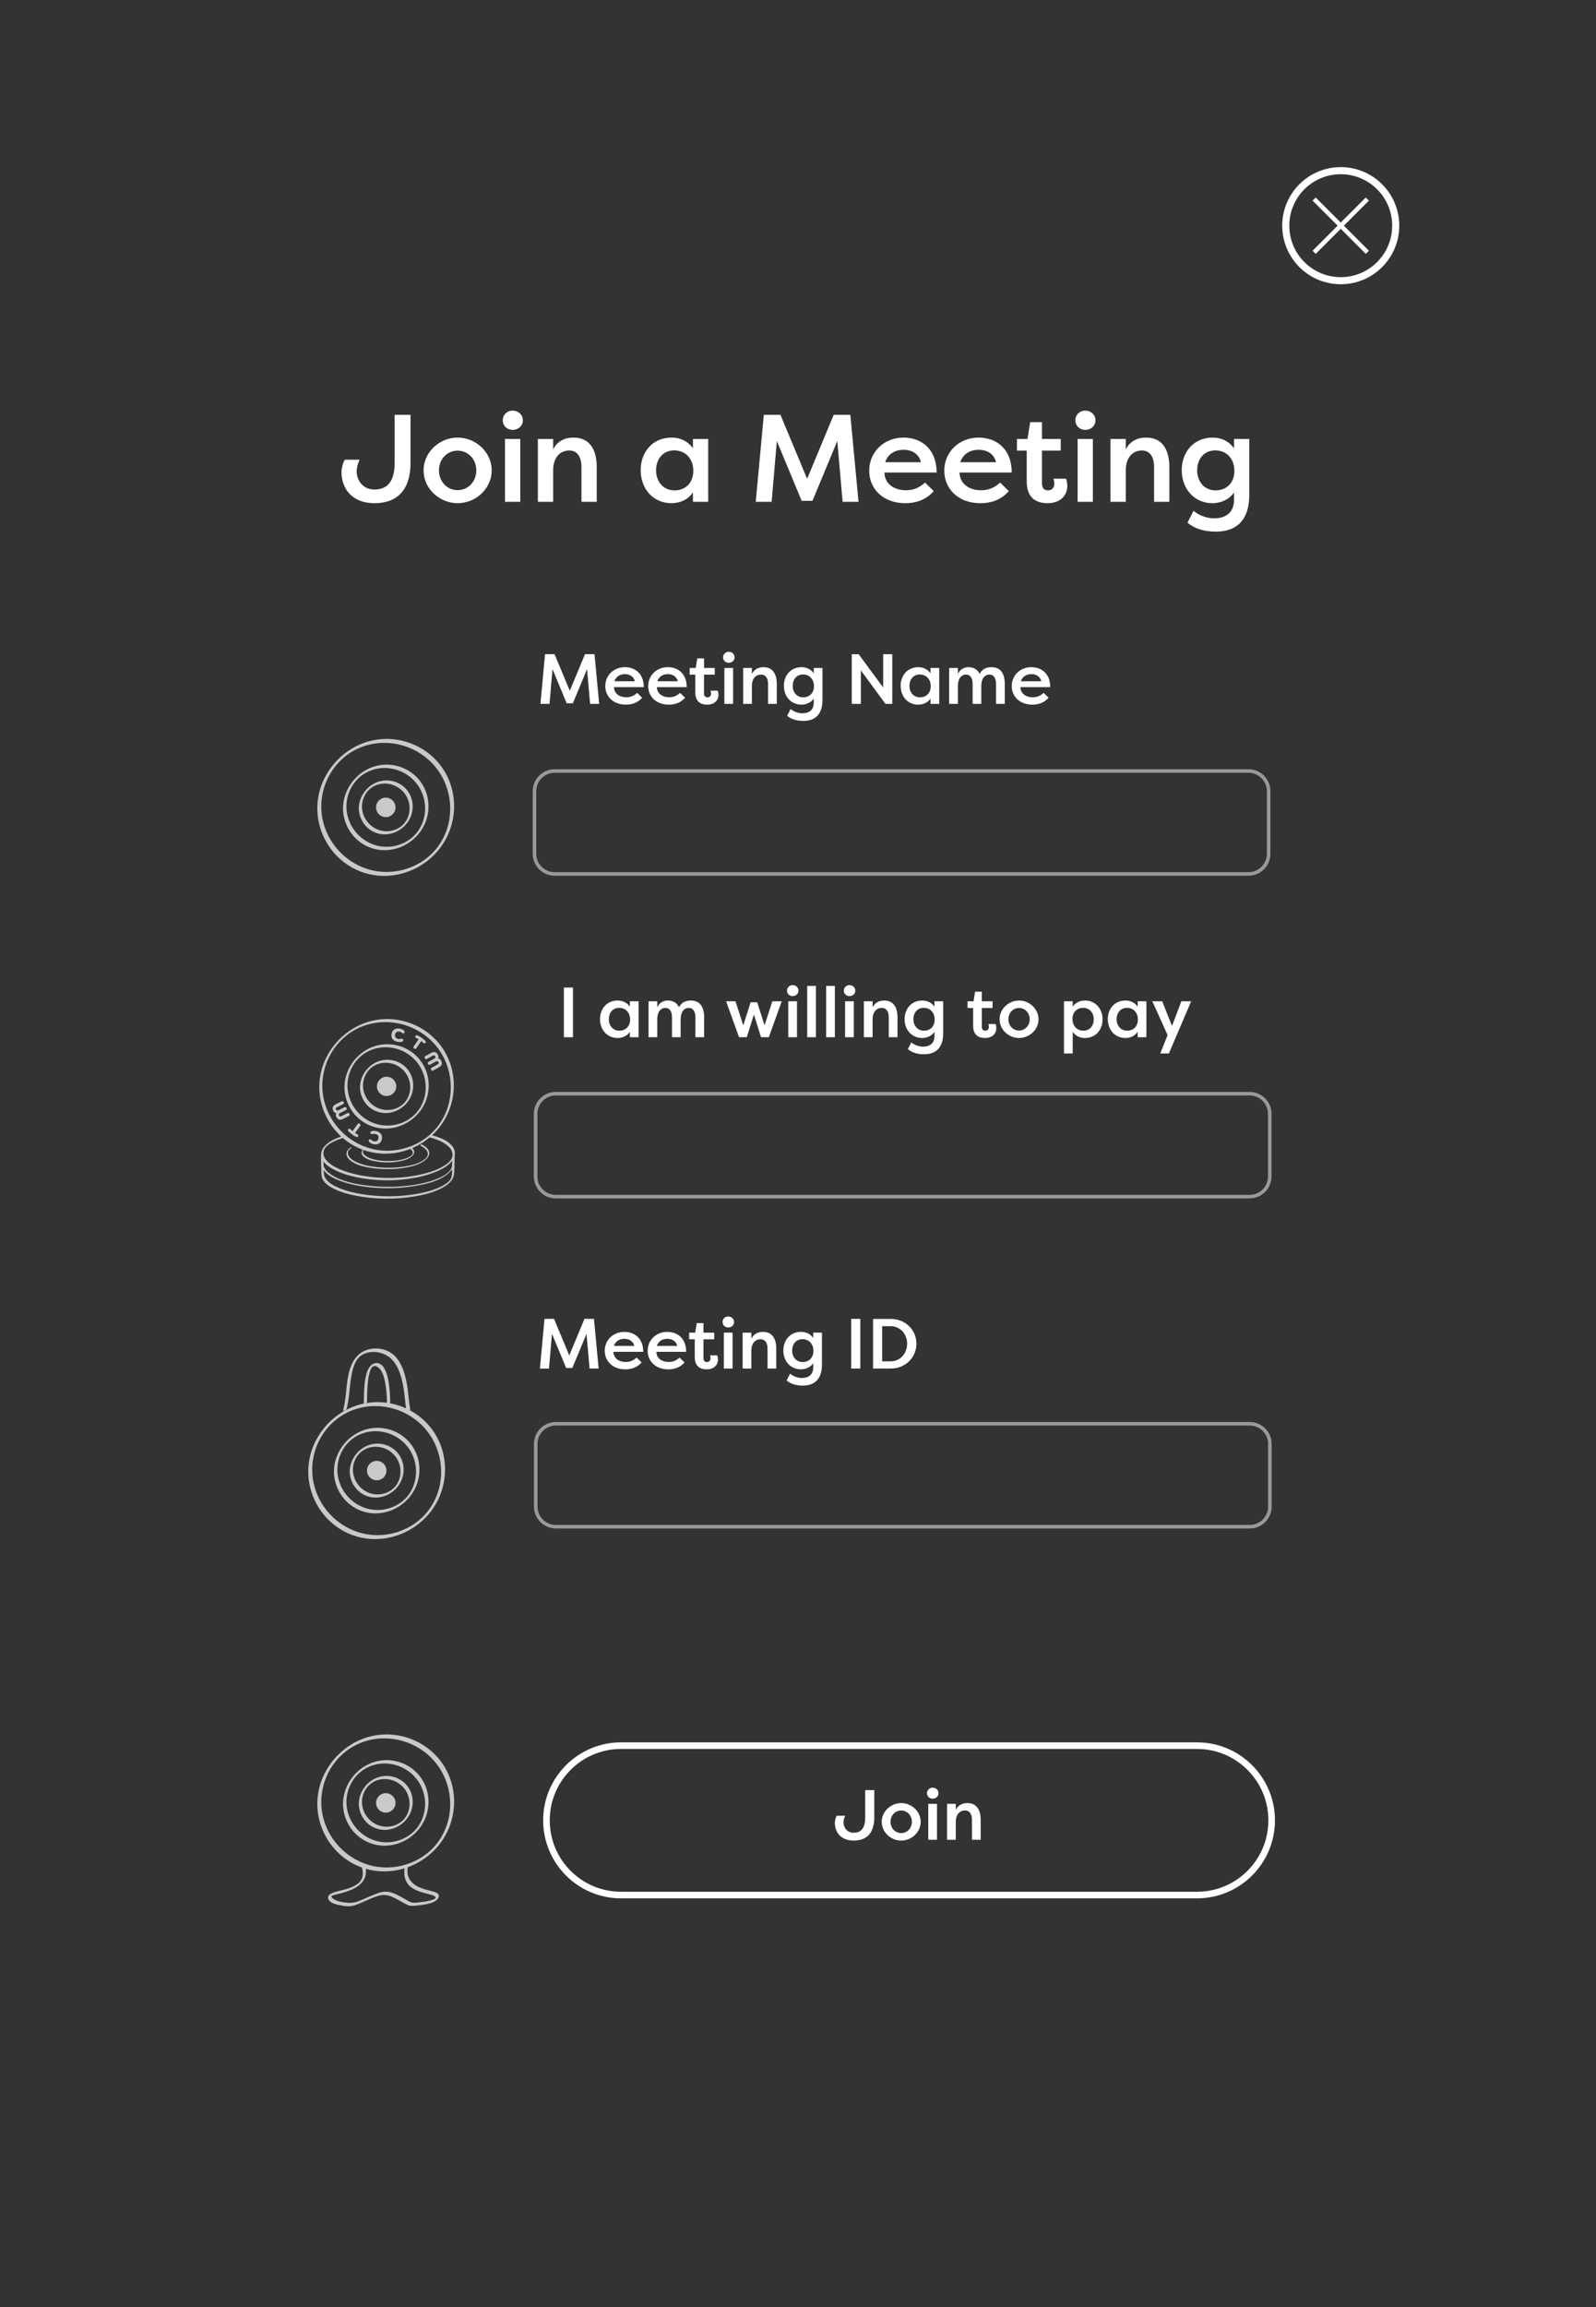 <?xml version="1.0" encoding="utf-8"?>
<!-- Generator: Adobe Adobe Illustrator 24.2.0, SVG Export Plug-In . SVG Version: 6.00 Build 0)  -->
<svg version="1.1" xmlns="http://www.w3.org/2000/svg" xmlns:xlink="http://www.w3.org/1999/xlink" x="0px" y="0px"
	 viewBox="0 0 900 1300" style="enable-background:new 0 0 900 1300;" xml:space="preserve">
<rect x="0" y="0" width="900" height="1300" fill="#333333" stroke="none"/>
<style type="text/css">
	.st0{fill:#2C0078;}
	.st1{fill:#EDA514;}
	.st2{fill:#2C0078;stroke:#380A0A;stroke-width:0.829;stroke-miterlimit:10;}
	.st3{fill:url(#SVGID_1_);}
	.st4{fill:url(#SVGID_2_);}
	.st5{fill:#370003;}
	.st6{fill:none;}
	.st7{opacity:0.89;}
	.st8{opacity:0.941;}
	.st9{fill:none;stroke:#370003;stroke-width:0.409;stroke-miterlimit:10;}
	.st10{fill:none;stroke:#370003;stroke-width:0.3;stroke-miterlimit:10;}
	.st11{fill:none;stroke:#A6720A;stroke-linejoin:round;stroke-miterlimit:10;}
	.st12{fill:none;stroke:#A6720A;stroke-miterlimit:10;}
	.st13{fill:url(#SVGID_3_);stroke:#000000;stroke-miterlimit:10;}
	.st14{fill:url(#SVGID_4_);stroke:#000000;stroke-miterlimit:10;}
	.st15{fill:url(#SVGID_5_);stroke:#000000;stroke-miterlimit:10;}
	.st16{fill:url(#SVGID_6_);stroke:#000000;stroke-miterlimit:10;}
	.st17{fill:url(#SVGID_7_);}
	.st18{fill:url(#SVGID_8_);}
	.st19{opacity:0.839;}
	.st20{display:none;}
	.st21{display:inline;}
	.st22{fill:#292E6E;}
	.st23{fill:#FFFFFF;}
	.st24{fill:none;stroke:#FFFFFF;stroke-width:2;stroke-miterlimit:10;}
	.st25{fill:none;stroke:#FFFFFF;stroke-width:3.716;stroke-miterlimit:10;}
	.st26{fill:#C9C9C9;}
	.st27{opacity:0.502;fill:none;stroke:#FFFFFF;stroke-width:2;stroke-miterlimit:10;}
	.st28{fill:none;stroke:#FFFFFF;stroke-width:4;stroke-miterlimit:10;}
	.st29{fill:none;stroke:#FFFFFF;stroke-width:2.496;stroke-miterlimit:10;}
	.st30{fill:none;stroke:#FFFFFF;stroke-width:3.547;stroke-miterlimit:10;}
	.st31{fill:#B37B50;}
	.st32{fill:#380A0A;}
	.st33{fill:#A6720A;}
	.st34{fill:none;stroke:#380A0A;stroke-width:0.53;stroke-miterlimit:10;}
	.st35{fill:#380A0A;stroke:#000000;stroke-width:0.53;stroke-miterlimit:10;}
	.st36{fill:#B37B50;stroke:#380A0A;stroke-width:1.358;stroke-miterlimit:10;}
	.st37{fill:#A6720A;stroke:#380A0A;stroke-width:2;stroke-linejoin:round;stroke-miterlimit:10;}
	.st38{fill:#A6720A;stroke:#380A0A;stroke-width:1.889;stroke-linejoin:round;stroke-miterlimit:10;}
	.st39{fill:#A6720A;stroke:#380A0A;stroke-width:1.778;stroke-linejoin:round;stroke-miterlimit:10;}
	.st40{fill:#A6720A;stroke:#380A0A;stroke-width:1.667;stroke-linejoin:round;stroke-miterlimit:10;}
	.st41{fill:#A6720A;stroke:#380A0A;stroke-width:1.556;stroke-linejoin:round;stroke-miterlimit:10;}
	.st42{fill:#A6720A;stroke:#380A0A;stroke-width:1.444;stroke-linejoin:round;stroke-miterlimit:10;}
	.st43{fill:#A6720A;stroke:#380A0A;stroke-width:1.333;stroke-linejoin:round;stroke-miterlimit:10;}
	.st44{fill:#A6720A;stroke:#380A0A;stroke-width:1.111;stroke-linejoin:round;stroke-miterlimit:10;}
	.st45{fill:#A6720A;stroke:#380A0A;stroke-linejoin:round;stroke-miterlimit:10;}
	.st46{fill:#A6720A;stroke:#380A0A;stroke-width:0.778;stroke-linejoin:round;stroke-miterlimit:10;}
	.st47{fill:#A6720A;stroke:#380A0A;stroke-width:0.333;stroke-linejoin:round;stroke-miterlimit:10;}
	.st48{fill:#2C0078;stroke:#A6720A;stroke-width:2.222;stroke-miterlimit:10;}
	.st49{opacity:0;fill:none;stroke:#EDA514;stroke-width:3;stroke-miterlimit:10;}
	.st50{fill:url(#BackgroundHorizontal_2_);}
	.st51{fill:none;stroke:#A6720A;stroke-width:2.027;stroke-miterlimit:10;}
	.st52{opacity:0;fill:none;stroke:#EDA514;stroke-width:2.736;stroke-miterlimit:10;}
	.st53{fill:none;stroke:#370003;stroke-width:0.53;stroke-miterlimit:10;}
	.st54{fill:#8F853F;}
	.st55{fill:#852705;}
	.st56{fill:none;stroke:#370003;stroke-width:2.027;stroke-miterlimit:10;}
	.st57{fill:#F9AF17;}
	.st58{fill:none;stroke:#852C08;stroke-miterlimit:10;}
	.st59{fill:#852D09;}
	.st60{fill:#B35095;}
	.st61{fill:none;stroke:#380A0A;stroke-width:0.474;stroke-miterlimit:10;}
	.st62{fill:#380A0A;stroke:#000000;stroke-width:0.474;stroke-miterlimit:10;}
	.st63{fill:#998F40;}
	.st64{fill:url(#BackgroundHorizontal_3_);}
</style>
<g id="CtmLogoBase">
</g>
<g id="TwitterOld">
</g>
<g id="Twitter">
</g>
<g id="General">
</g>
<g id="App">
	<!-- <rect x="-2451.93" y="-170" class="st22" width="3690" height="1640"/> -->
	<g>
		<g>
			<path class="st23" d="M231.5,260.86c0,14.98-7.35,22.68-20.23,22.68c-13.58,0-18.69-9.1-18.69-17.43c0-2.03,0.7-5.32,1.89-7.07
				h8.33c-1.19,2.31-1.68,5.18-1.68,6.51c0,4.48,2.94,10.29,10.08,10.29c7.91,0,11.34-5.46,11.34-14.98v-27.09h8.96V260.86z"/>
			<path class="st23" d="M258.03,246.57c10.36,0,19.25,8.33,19.25,18.48c0,10.22-8.89,18.48-19.25,18.48
				c-10.22,0-19.18-8.19-19.18-18.48C238.85,254.84,247.81,246.57,258.03,246.57z M258.03,276.19c6.02,0,10.57-4.9,10.57-11.13
				c0-6.16-4.55-11.13-10.57-11.13c-5.95,0-10.5,4.9-10.5,11.13S252.08,276.19,258.03,276.19z"/>
			<path class="st23" d="M289.11,231.38c3.22,0,5.74,2.38,5.74,5.46s-2.52,5.39-5.74,5.39c-3.22,0-5.6-2.31-5.6-5.39
				S285.89,231.38,289.11,231.38z M284.77,282.77v-35.42h8.61v35.42H284.77z"/>
			<path class="st23" d="M303.32,247.34h8.61v5.95c2.24-4.62,6.44-6.72,11.48-6.72c8.82,0,13.09,6.37,13.09,16.59v19.6h-8.61v-19.53
				c0-6.16-2.59-9.38-6.86-9.38c-5.04,0-9.1,3.78-9.1,11.2v17.71h-8.61V247.34z"/>
			<path class="st23" d="M399.36,247.34v35.42h-8.61v-5.32c-2.52,3.85-6.93,6.09-12.11,6.09c-10.5,0-17.36-8.26-17.36-18.62
				c0-10.01,6.58-18.34,17.43-18.34c4.76,0,9.17,1.96,12.04,6.02v-5.25H399.36z M380.39,276.33c5.88,0,10.57-3.99,10.57-10.99
				c0-6.86-4.41-11.55-10.78-11.55c-6.51,0-10.22,5.11-10.22,11.2C369.96,271.29,373.95,276.33,380.39,276.33z"/>
			<path class="st23" d="M452.07,282.21l-14-33.67l-2.94,34.23h-8.96l4.55-49.01h9.38l15.05,36.05l14.98-36.05h9.38l4.62,49.01
				h-8.96l-3.01-34.23l-14,33.67H452.07z"/>
			<path class="st23" d="M526.55,276.75c-4.76,5.32-10.57,6.79-16.03,6.79c-12.74,0-20.37-8.26-20.37-18.34
				c0-10.36,8.19-18.62,19.39-18.62c9.59,0,18.62,6.02,18.62,19.67h-29.4c0,5.6,4.55,10.01,12.18,10.01c4.41,0,7.7-1.61,10.71-4.34
				L526.55,276.75z M499.18,260.44h20.16c-1.33-5.46-6.16-7-9.8-7C505.76,253.44,501,254.98,499.18,260.44z"/>
			<path class="st23" d="M568.9,276.75c-4.76,5.32-10.57,6.79-16.03,6.79c-12.74,0-20.37-8.26-20.37-18.34
				c0-10.36,8.19-18.62,19.39-18.62c9.59,0,18.62,6.02,18.62,19.67h-29.4c0,5.6,4.55,10.01,12.18,10.01c4.41,0,7.7-1.61,10.71-4.34
				L568.9,276.75z M541.53,260.44h20.16c-1.33-5.46-6.16-7-9.8-7C548.11,253.44,543.35,254.98,541.53,260.44z"/>
			<path class="st23" d="M587.59,247.34h10.57v6.58h-10.57v18.55c0,2.17,0.91,3.85,3.43,3.85c2.1,0,3.5-1.47,3.5-3.64
				c0-0.77-0.14-2.17-0.49-2.94h7.07c0.63,1.33,0.77,3.36,0.77,3.99c0,5.18-3.57,9.8-11.2,9.8c-5.88,0-11.69-2.52-11.69-12.25
				v-17.36h-5.53v-6.58h5.95l1.54-9.45h6.65V247.34z"/>
			<path class="st23" d="M612.01,231.38c3.22,0,5.74,2.38,5.74,5.46s-2.52,5.39-5.74,5.39c-3.22,0-5.6-2.31-5.6-5.39
				S608.79,231.38,612.01,231.38z M607.67,282.77v-35.42h8.61v35.42H607.67z"/>
			<path class="st23" d="M626.22,247.34h8.61v5.95c2.24-4.62,6.44-6.72,11.48-6.72c8.82,0,13.09,6.37,13.09,16.59v19.6h-8.61v-19.53
				c0-6.16-2.59-9.38-6.86-9.38c-5.04,0-9.1,3.78-9.1,11.2v17.71h-8.61V247.34z"/>
			<path class="st23" d="M673.05,287.81c2.8,2.45,7.28,4.27,11.55,4.27c6.09,0,11.27-2.8,11.27-10.43v-4.13
				c-2.45,3.71-7.14,6.02-12.11,6.02c-10.5,0-17.36-8.26-17.36-18.62c0-10.01,6.58-18.34,17.43-18.34c4.76,0,9.17,1.96,12.04,6.02
				v-5.25h8.61v31.57c0,14.63-7.63,20.65-18.83,20.65c-7.7,0-12.53-2.17-16.03-5.04C670.81,292.29,671.93,290.05,673.05,287.81z
				 M685.52,276.33c5.88,0,10.57-3.99,10.57-10.99c0-6.86-4.41-11.55-10.78-11.55c-6.51,0-10.22,5.11-10.22,11.2
				C675.08,271.29,679.07,276.33,685.52,276.33z"/>
		</g>
		<g>
			<path class="st25" d="M308.15,1025.74L308.15,1025.74c0-23.25,18.85-42.09,42.09-42.09h324.77c23.25,0,42.09,18.85,42.09,42.09v0
				c0,23.25-18.85,42.09-42.09,42.09H350.24C326.99,1067.84,308.15,1048.99,308.15,1025.74z"/>
			<g>
				<path class="st23" d="M493.02,1024.17c0,8.56-4.2,12.96-11.56,12.96c-7.76,0-10.68-5.2-10.68-9.96c0-1.16,0.4-3.04,1.08-4.04
					h4.76c-0.68,1.32-0.96,2.96-0.96,3.72c0,2.56,1.68,5.88,5.76,5.88c4.52,0,6.48-3.12,6.48-8.56v-15.48h5.12V1024.17z"/>
				<path class="st23" d="M508.18,1016.01c5.92,0,11,4.76,11,10.56c0,5.84-5.08,10.56-11,10.56c-5.84,0-10.96-4.68-10.96-10.56
					C497.22,1020.73,502.34,1016.01,508.18,1016.01z M508.18,1032.92c3.44,0,6.04-2.8,6.04-6.36c0-3.52-2.6-6.36-6.04-6.36
					c-3.4,0-6,2.8-6,6.36C502.18,1030.13,504.78,1032.92,508.18,1032.92z"/>
				<path class="st23" d="M525.94,1007.33c1.84,0,3.28,1.36,3.28,3.12s-1.44,3.08-3.28,3.08s-3.2-1.32-3.2-3.08
					S524.1,1007.33,525.94,1007.33z M523.46,1036.68v-20.24h4.92v20.24H523.46z"/>
				<path class="st23" d="M534.06,1016.45h4.92v3.4c1.28-2.64,3.68-3.84,6.56-3.84c5.04,0,7.48,3.64,7.48,9.48v11.2h-4.92v-11.16
					c0-3.52-1.48-5.36-3.92-5.36c-2.88,0-5.2,2.16-5.2,6.4v10.12h-4.92V1016.45z"/>
			</g>
		</g>
		<g id="Cam_9_">
			<g>
				<g>
					<path class="st26" d="M204.11,1052.28c0.54,2.1,0.75,4.4-0.15,6.44c-0.68,1.55-1.95,2.69-3.38,3.54
						c-3.15,1.86-6.81,2.61-10.32,3.51c-1.9,0.49-6.22,1.54-5.06,4.41c0.85,2.1,3.96,2.83,5.91,3.25c2.24,0.48,4.93,0.99,7.21,0.58
						c2.53-0.45,4.94-1.65,7.27-2.67c2.71-1.18,5.44-2.46,8.31-3.22c6.1-1.62,10.99,3.2,16.22,5.41c1.55,0.65,3.3,0.37,4.93,0.22
						c2.41-0.21,4.85-0.53,7.19-1.19c1.81-0.5,3.97-1.32,4.91-3.09c0.59-1.1,0.33-2.12-0.71-2.74c-1.13-0.68-2.5-0.97-3.77-1.3
						c-1.78-0.47-3.57-0.93-5.29-1.58c-3.76-1.43-6.98-3.97-7.54-8.18c-0.17-1.29-0.07-2.6,0.12-3.88c0.08-0.54-0.57-0.4-0.85-0.26
						c-0.46,0.22-0.89,0.74-0.96,1.26c-0.65,4.23,0.4,8.32,4.02,10.86c2.91,2.04,6.43,2.83,9.8,3.74c1.05,0.28,2.41,0.53,3.26,1.25
						c1.02,0.87-0.1,1.38-0.98,1.73c-2.17,0.86-4.57,1.18-6.88,1.44c-1.55,0.17-3.52,0.59-5.08,0.23c-1.02-0.23-1.99-0.84-2.89-1.35
						c-1.28-0.71-2.54-1.46-3.83-2.15c-2.58-1.37-5.51-2.75-8.52-2.6c-2.5,0.12-4.99,1.19-7.27,2.13c-2.66,1.1-5.26,2.35-7.96,3.35
						c-2.2,0.82-4.05,0.97-6.39,0.71c-2.45-0.27-5.49-0.68-7.51-2.22c-0.35-0.27-0.71-0.59-0.91-1c-0.09-0.18-0.09-0.46-0.18-0.62
						c-0.14-0.23,0.1-0.12-0.02-0.12c0.07,0-0.52,0.36-0.2,0.32c-0.23,0.03,0.32-0.16,0.3-0.15c1.2-0.55,2.57-0.8,3.84-1.12
						c6.63-1.66,15.8-4.49,15.62-12.93c-0.02-1.14-0.21-2.26-0.49-3.35C205.69,1050.14,203.92,1051.52,204.11,1052.28
						L204.11,1052.28z"/>
				</g>
			</g>
			<g id="LogoBase_53_">
				<g id="Ring1_177_">
					<g>
						<path class="st26" d="M181.16,1015.3c0.07-15.14,9.5-28.92,23.93-33.84c14.47-4.94,30.86-0.08,40.5,11.72
							c9.67,11.82,11.07,28.99,3.18,42.11c-7.88,13.1-23.81,19.43-38.62,16.13c-14.64-3.27-26.13-15.48-28.53-30.28
							C181.31,1019.2,181.17,1017.25,181.16,1015.3c-0.01-1.27-2.22,0.32-2.22,1.22c0.07,15.98,10.22,30.56,25.36,35.88
							c15.39,5.4,32.65,0.05,42.93-12.42c10.32-12.5,11.83-30.61,3.38-44.51c-8.4-13.81-25.04-20.72-40.77-17.25
							c-15.53,3.42-27.88,16.57-30.42,32.25c-0.32,2-0.48,4.02-0.49,6.05C178.93,1017.78,181.15,1016.2,181.16,1015.3z"/>
					</g>
				</g>
				<g id="Ring2_101_">
					<g>
						<path class="st26" d="M195.33,1015.38c0.07-9.34,5.85-17.76,14.84-20.64c8.85-2.83,18.73,0.27,24.54,7.46
							c5.84,7.21,6.71,17.66,1.93,25.66c-4.81,8.04-14.65,11.78-23.67,9.67C202.76,1035.15,195.41,1025.84,195.33,1015.38
							c-0.01-1.1-1.93,0.28-1.92,1.05c0.07,10.04,6.45,19.17,16.03,22.39c9.69,3.26,20.42-0.31,26.78-8.16
							c6.29-7.77,7.26-18.9,2.09-27.5c-5.23-8.72-15.71-13.02-25.58-10.77c-11.04,2.51-19.23,12.75-19.32,24.05
							C193.4,1017.53,195.33,1016.16,195.33,1015.38z"/>
					</g>
				</g>
				<g id="Ring3_99_">
					<g>
						<path class="st26" d="M204.11,1015.42c0.07-5.73,3.55-10.79,9.13-12.42c5.36-1.57,11.26,0.45,14.71,4.78
							c3.48,4.36,4.05,10.69,1.16,15.51c-2.91,4.84-8.87,6.98-14.28,5.67C208.61,1027.45,204.19,1021.79,204.11,1015.42
							c-0.01-1.02-1.78,0.26-1.78,0.97c0.08,6.35,4.09,12.1,10.21,14.04c6.09,1.93,12.73-0.42,16.7-5.31
							c3.98-4.89,4.68-11.89,1.41-17.34c-3.31-5.53-9.98-8.16-16.21-6.65c-6.91,1.68-12.03,8.16-12.12,15.25
							C202.33,1017.4,204.1,1016.14,204.11,1015.42z"/>
					</g>
				</g>
				<g id="Ring4_102_">
					<circle class="st26" cx="217.55" cy="1015.91" r="5.49"/>
				</g>
			</g>
		</g>
		<g>
			<path class="st27" d="M301.4,481.09v-35.26c0-6.28,5.09-11.37,11.37-11.37h391.26c6.28,0,11.37,5.09,11.37,11.37v35.26
				c0,6.28-5.09,11.37-11.37,11.37H312.77C306.49,492.46,301.4,487.37,301.4,481.09z"/>
			<g id="LogoBase_59_">
				<g id="Ring1_224_">
					<g>
						<path class="st26" d="M181.16,454.35c0.07-15.14,9.5-28.92,23.93-33.84c14.47-4.94,30.86-0.08,40.5,11.72
							c9.67,11.82,11.07,28.99,3.18,42.11c-7.88,13.1-23.81,19.43-38.62,16.13c-14.64-3.27-26.13-15.48-28.53-30.28
							C181.31,458.25,181.17,456.31,181.16,454.35c-0.01-1.27-2.22,0.32-2.22,1.22c0.07,15.98,10.22,30.56,25.36,35.88
							c15.39,5.4,32.65,0.05,42.93-12.42c10.32-12.5,11.83-30.61,3.38-44.51c-8.4-13.81-25.04-20.72-40.77-17.25
							c-15.53,3.42-27.88,16.57-30.42,32.25c-0.32,2-0.48,4.02-0.49,6.05C178.93,456.84,181.15,455.25,181.16,454.35z"/>
					</g>
				</g>
				<g id="Ring2_122_">
					<g>
						<path class="st26" d="M195.33,454.43c0.07-9.34,5.85-17.76,14.84-20.64c8.85-2.83,18.73,0.27,24.54,7.46
							c5.84,7.21,6.71,17.66,1.93,25.66c-4.81,8.04-14.65,11.78-23.67,9.67C202.76,474.2,195.41,464.89,195.33,454.43
							c-0.01-1.1-1.93,0.28-1.92,1.05c0.07,10.04,6.45,19.17,16.03,22.39c9.69,3.26,20.42-0.31,26.78-8.16
							c6.29-7.77,7.26-18.9,2.09-27.5c-5.23-8.72-15.71-13.02-25.58-10.77c-11.04,2.51-19.23,12.75-19.32,24.05
							C193.4,456.58,195.33,455.21,195.33,454.43z"/>
					</g>
				</g>
				<g id="Ring3_122_">
					<g>
						<path class="st26" d="M204.11,454.47c0.07-5.73,3.55-10.79,9.13-12.42c5.36-1.57,11.26,0.45,14.71,4.78
							c3.48,4.36,4.05,10.69,1.16,15.51c-2.91,4.84-8.87,6.98-14.28,5.67C208.61,466.51,204.19,460.85,204.11,454.47
							c-0.01-1.02-1.78,0.26-1.78,0.97c0.08,6.35,4.09,12.1,10.21,14.04c6.09,1.93,12.73-0.42,16.7-5.31
							c3.98-4.89,4.68-11.89,1.41-17.34c-3.31-5.53-9.98-8.16-16.21-6.65c-6.91,1.68-12.03,8.16-12.12,15.25
							C202.33,456.46,204.1,455.19,204.11,454.47z"/>
					</g>
				</g>
				<g id="Ring4_120_">
					<circle class="st26" cx="217.55" cy="454.96" r="5.49"/>
				</g>
			</g>
			<g>
				<path class="st23" d="M319.56,396.3l-8-19.24l-1.68,19.56h-5.12l2.6-28h5.36l8.6,20.6l8.56-20.6h5.36l2.64,28h-5.12l-1.72-19.56
					l-8,19.24H319.56z"/>
				<path class="st23" d="M362.12,393.18c-2.72,3.04-6.04,3.88-9.16,3.88c-7.28,0-11.64-4.72-11.64-10.48
					c0-5.92,4.68-10.64,11.08-10.64c5.48,0,10.64,3.44,10.64,11.24h-16.8c0,3.2,2.6,5.72,6.96,5.72c2.52,0,4.4-0.92,6.12-2.48
					L362.12,393.18z M346.48,383.87H358c-0.76-3.12-3.52-4-5.6-4C350.24,379.87,347.52,380.75,346.48,383.87z"/>
				<path class="st23" d="M386.32,393.18c-2.72,3.04-6.04,3.88-9.16,3.88c-7.28,0-11.64-4.72-11.64-10.48
					c0-5.92,4.68-10.64,11.08-10.64c5.48,0,10.64,3.44,10.64,11.24h-16.8c0,3.2,2.6,5.72,6.96,5.72c2.52,0,4.4-0.92,6.12-2.48
					L386.32,393.18z M370.68,383.87h11.52c-0.76-3.12-3.52-4-5.6-4C374.44,379.87,371.72,380.75,370.68,383.87z"/>
				<path class="st23" d="M397,376.39h6.04v3.76H397v10.6c0,1.24,0.52,2.2,1.96,2.2c1.2,0,2-0.84,2-2.08c0-0.44-0.08-1.24-0.28-1.68
					h4.04c0.36,0.76,0.44,1.92,0.44,2.28c0,2.96-2.04,5.6-6.4,5.6c-3.36,0-6.68-1.44-6.68-7v-9.92h-3.16v-3.76h3.4l0.88-5.4h3.8
					V376.39z"/>
				<path class="st23" d="M410.96,367.27c1.84,0,3.28,1.36,3.28,3.12s-1.44,3.08-3.28,3.08s-3.2-1.32-3.2-3.08
					S409.12,367.27,410.96,367.27z M408.48,396.62v-20.24h4.92v20.24H408.48z"/>
				<path class="st23" d="M419.08,376.39H424v3.4c1.28-2.64,3.68-3.84,6.56-3.84c5.04,0,7.48,3.64,7.48,9.48v11.2h-4.92v-11.16
					c0-3.52-1.48-5.36-3.92-5.36c-2.88,0-5.2,2.16-5.2,6.4v10.12h-4.92V376.39z"/>
				<path class="st23" d="M445.84,399.5c1.6,1.4,4.16,2.44,6.6,2.44c3.48,0,6.44-1.6,6.44-5.96v-2.36c-1.4,2.12-4.08,3.44-6.92,3.44
					c-6,0-9.92-4.72-9.92-10.64c0-5.72,3.76-10.48,9.96-10.48c2.72,0,5.24,1.12,6.88,3.44v-3h4.92v18.04
					c0,8.36-4.36,11.8-10.76,11.8c-4.4,0-7.16-1.24-9.16-2.88C444.56,402.06,445.2,400.78,445.84,399.5z M452.96,392.94
					c3.36,0,6.04-2.28,6.04-6.28c0-3.92-2.52-6.6-6.16-6.6c-3.72,0-5.84,2.92-5.84,6.4C447,390.06,449.28,392.94,452.96,392.94z"/>
				<path class="st23" d="M485.44,377.75v18.88h-5.12v-28h3.88l13.84,18.76v-18.76h5.12v28h-3.84L485.44,377.75z"/>
				<path class="st23" d="M529.64,376.39v20.24h-4.92v-3.04c-1.44,2.2-3.96,3.48-6.92,3.48c-6,0-9.92-4.72-9.92-10.64
					c0-5.72,3.76-10.48,9.96-10.48c2.72,0,5.24,1.12,6.88,3.44v-3H529.64z M518.8,392.94c3.36,0,6.04-2.28,6.04-6.28
					c0-3.92-2.52-6.6-6.16-6.6c-3.72,0-5.84,2.92-5.84,6.4C512.84,390.06,515.12,392.94,518.8,392.94z"/>
				<path class="st23" d="M548.48,385.47c0-3.52-1.4-5.36-3.76-5.36c-2.24,0-4.44,1.72-4.56,6.16v10.36h-4.92v-20.24h4.92v3.4
					c1.08-2.48,3.36-3.84,5.96-3.84c2.52,0,5,1,6.32,3.8c1.6-3.24,4.44-3.8,6.64-3.8c5.24,0,7.52,3.64,7.52,9.48v11.2h-4.92v-11.16
					c0-3.52-1.4-5.36-3.76-5.36c-2.24,0-4.44,1.72-4.56,6.16v10.36h-4.88V385.47z"/>
				<path class="st23" d="M591.32,393.18c-2.72,3.04-6.04,3.88-9.16,3.88c-7.28,0-11.64-4.72-11.64-10.48
					c0-5.92,4.68-10.64,11.08-10.64c5.48,0,10.64,3.44,10.64,11.24h-16.8c0,3.2,2.6,5.72,6.96,5.72c2.52,0,4.4-0.92,6.12-2.48
					L591.32,393.18z M575.68,383.87h11.52c-0.76-3.12-3.52-4-5.6-4C579.44,379.87,576.72,380.75,575.68,383.87z"/>
			</g>
		</g>
		<g>
			<path class="st27" d="M302.03,662.91v-35.26c0-6.28,5.09-11.37,11.37-11.37h391.26c6.28,0,11.37,5.09,11.37,11.37v35.26
				c0,6.28-5.09,11.37-11.37,11.37H313.4C307.12,674.28,302.03,669.19,302.03,662.91z"/>
			<g>
				<path class="st23" d="M323.11,584.46h-5.12v-28h5.12V584.46z"/>
				<path class="st23" d="M360.11,564.22v20.24h-4.92v-3.04c-1.44,2.2-3.96,3.48-6.92,3.48c-6,0-9.92-4.72-9.92-10.64
					c0-5.72,3.76-10.48,9.96-10.48c2.72,0,5.24,1.12,6.88,3.44v-3H360.11z M349.27,580.78c3.36,0,6.04-2.28,6.04-6.28
					c0-3.92-2.52-6.6-6.16-6.6c-3.72,0-5.84,2.92-5.84,6.4C343.31,577.9,345.59,580.78,349.27,580.78z"/>
				<path class="st23" d="M378.95,573.3c0-3.52-1.4-5.36-3.76-5.36c-2.24,0-4.44,1.72-4.56,6.16v10.36h-4.92v-20.24h4.92v3.4
					c1.08-2.48,3.36-3.84,5.96-3.84c2.52,0,5,1,6.32,3.8c1.6-3.24,4.44-3.8,6.64-3.8c5.24,0,7.52,3.64,7.52,9.48v11.2h-4.92V573.3
					c0-3.52-1.4-5.36-3.76-5.36c-2.24,0-4.44,1.72-4.56,6.16v10.36h-4.88V573.3z"/>
				<path class="st23" d="M423.27,564.78h3.72l4.16,13l4.36-13.56h5.32l-7.28,20.24h-4.4l-4-12.76l-4.04,12.76h-4.36l-7.28-20.24
					h5.28l4.4,13.56L423.27,564.78z"/>
				<path class="st23" d="M446.99,555.1c1.84,0,3.28,1.36,3.28,3.12s-1.44,3.08-3.28,3.08s-3.2-1.32-3.2-3.08
					S445.15,555.1,446.99,555.1z M444.51,584.46v-20.24h4.92v20.24H444.51z"/>
				<path class="st23" d="M455.19,584.46v-28.92h4.92v28.92H455.19z"/>
				<path class="st23" d="M465.87,584.46v-28.92h4.92v28.92H465.87z"/>
				<path class="st23" d="M479.03,555.1c1.84,0,3.28,1.36,3.28,3.12s-1.44,3.08-3.28,3.08s-3.2-1.32-3.2-3.08
					S477.19,555.1,479.03,555.1z M476.55,584.46v-20.24h4.92v20.24H476.55z"/>
				<path class="st23" d="M487.15,564.22h4.92v3.4c1.28-2.64,3.68-3.84,6.56-3.84c5.04,0,7.48,3.64,7.48,9.48v11.2h-4.92V573.3
					c0-3.52-1.48-5.36-3.92-5.36c-2.88,0-5.2,2.16-5.2,6.4v10.12h-4.92V564.22z"/>
				<path class="st23" d="M513.91,587.34c1.6,1.4,4.16,2.44,6.6,2.44c3.48,0,6.44-1.6,6.44-5.96v-2.36
					c-1.4,2.12-4.08,3.44-6.92,3.44c-6,0-9.92-4.72-9.92-10.64c0-5.72,3.76-10.48,9.96-10.48c2.72,0,5.24,1.12,6.88,3.44v-3h4.92
					v18.04c0,8.36-4.36,11.8-10.76,11.8c-4.4,0-7.16-1.24-9.16-2.88C512.63,589.9,513.27,588.62,513.91,587.34z M521.03,580.78
					c3.36,0,6.04-2.28,6.04-6.28c0-3.92-2.52-6.6-6.16-6.6c-3.72,0-5.84,2.92-5.84,6.4C515.07,577.9,517.35,580.78,521.03,580.78z"
					/>
				<path class="st23" d="M553.67,564.22h6.04v3.76h-6.04v10.6c0,1.24,0.52,2.2,1.96,2.2c1.2,0,2-0.84,2-2.08
					c0-0.44-0.08-1.24-0.28-1.68h4.04c0.36,0.76,0.44,1.92,0.44,2.28c0,2.96-2.04,5.6-6.4,5.6c-3.36,0-6.68-1.44-6.68-7v-9.92h-3.16
					v-3.76h3.4l0.88-5.4h3.8V564.22z"/>
				<path class="st23" d="M574.63,563.78c5.92,0,11,4.76,11,10.56c0,5.84-5.08,10.56-11,10.56c-5.84,0-10.96-4.68-10.96-10.56
					C563.67,568.5,568.79,563.78,574.63,563.78z M574.63,580.7c3.44,0,6.04-2.8,6.04-6.36c0-3.52-2.6-6.36-6.04-6.36
					c-3.4,0-6,2.8-6,6.36C568.63,577.9,571.23,580.7,574.63,580.7z"/>
				<path class="st23" d="M599.99,593.62v-29.4h4.92v3.04c1.44-2.2,3.96-3.48,6.92-3.48c6,0,9.92,4.72,9.92,10.64
					c0,5.72-3.76,10.48-9.96,10.48c-2.72,0-5.24-1.12-6.88-3.44v12.16H599.99z M610.82,567.9c-3.36,0-6.04,2.28-6.04,6.28
					c0,3.92,2.52,6.6,6.16,6.6c3.72,0,5.84-2.92,5.84-6.4C616.78,570.78,614.5,567.9,610.82,567.9z"/>
				<path class="st23" d="M646.46,564.22v20.24h-4.92v-3.04c-1.44,2.2-3.96,3.48-6.92,3.48c-6,0-9.92-4.72-9.92-10.64
					c0-5.72,3.76-10.48,9.96-10.48c2.72,0,5.24,1.12,6.88,3.44v-3H646.46z M635.62,580.78c3.36,0,6.04-2.28,6.04-6.28
					c0-3.92-2.52-6.6-6.16-6.6c-3.72,0-5.84,2.92-5.84,6.4C629.67,577.9,631.95,580.78,635.62,580.78z"/>
				<path class="st23" d="M666.18,564.22h5.52l-12.56,29.4h-4.84l4.12-10.36l-8.6-19.04h5.56l5.52,13.88L666.18,564.22z"/>
			</g>
			<g id="Token_43_">
				<g>
					<g>
						<g id="Token_45_">
							<g id="Ring1_222_">
								<g>
									<path class="st26" d="M255.42,649.69c-0.06,1.97-0.19,3.93-0.29,5.9c-0.09,1.86-0.64,3.3-1.99,4.65
										c-2.02,2.02-4.77,3.3-7.4,4.32c-3.57,1.37-7.33,2.27-11.09,2.91c-9.03,1.53-18.38,1.68-27.46,0.57
										c-6.87-0.84-14.46-2.26-20.36-6.11c-1.93-1.26-4.01-3.04-4.42-5.43c-0.35-2.05-0.41-4.28-0.47-6.36
										c-0.01-0.45-0.8,0.11-0.79,0.43c0.06,2.05,0.19,4.17,0.45,6.21c0.25,1.97,1.58,3.57,3.07,4.79
										c2.35,1.92,5.23,3.19,8.07,4.18c3.88,1.36,7.93,2.22,11.99,2.8c9.53,1.37,19.38,1.33,28.89-0.21
										c6.49-1.05,14-2.69,19.14-7.08c1.59-1.36,2.94-3.11,3.12-5.26c0.18-2.24,0.27-4.5,0.33-6.74
										C256.22,648.81,255.43,649.37,255.42,649.69L255.42,649.69z"/>
								</g>
							</g>
						</g>
						<g id="Token_44_">
							<g id="Ring1_211_">
								<g>
									<path class="st26" d="M255.1,652.19c-0.04,2.21-0.12,4.43-0.19,6.64c-0.05,1.75,0.19,3.78-0.71,5.37
										c-1.38,2.44-4.29,3.92-6.75,5.01c-3.89,1.72-8.08,2.77-12.26,3.5c-10.26,1.79-21.01,1.84-31.29,0.15
										c-4.19-0.69-8.37-1.68-12.31-3.29c-2.75-1.12-5.65-2.58-7.56-4.92c-1.59-1.95-1.41-3.71-1.48-6.11
										c-0.08-2.5-0.19-5-0.22-7.49c-0.01-0.77-1.34,0.19-1.34,0.73c0.03,2.34,0.13,4.68,0.21,7.02c0.06,1.96-0.16,4.09,0.82,5.86
										c1.38,2.49,4.05,4.11,6.53,5.32c3.83,1.87,8.02,3,12.19,3.81c10.63,2.06,21.83,2.16,32.52,0.46
										c4.42-0.7,8.86-1.73,13.01-3.44c2.89-1.19,5.83-2.73,7.92-5.12c1.61-1.84,1.94-3.68,2-6.02c0.08-2.73,0.19-5.47,0.23-8.2
										C256.44,650.7,255.1,651.65,255.1,652.19L255.1,652.19z"/>
								</g>
							</g>
						</g>
						<g>
							<g>
								<path class="st26" d="M194.23,639.83c-4.07,1.25-8.61,2.94-11.41,6.33c-1.72,2.08-2.38,4.82-1.06,7.27
									c1.37,2.55,3.98,4.26,6.47,5.58c3.95,2.1,8.33,3.39,12.69,4.31c10.89,2.3,22.47,2.36,33.4,0.29
									c4.4-0.84,8.76-2.03,12.84-3.9c2.9-1.33,5.89-3.09,7.84-5.68c1.74-2.31,2.11-5.13,0.47-7.62
									c-2.64-3.99-8.23-5.72-12.56-6.94c-0.55-0.15-1.59,1.15-1,1.31c3.9,1.09,8.22,2.5,11.18,5.41c1.77,1.74,2.8,4.26,1.61,6.62
									c-1.22,2.42-3.91,4-6.23,5.18c-3.59,1.82-7.51,3-11.43,3.87c-9.93,2.2-20.45,2.44-30.51,0.97
									c-4.33-0.63-8.63-1.6-12.74-3.11c-3.07-1.13-6.19-2.57-8.64-4.78c-1.92-1.72-3.47-4.18-2.47-6.82
									c0.64-1.7,2.15-2.92,3.65-3.85c2.3-1.43,4.88-2.37,7.47-3.16C194.31,640.95,195.13,639.56,194.23,639.83L194.23,639.83z"/>
							</g>
						</g>
						<g>
							<g>
								<path class="st26" d="M197.77,646.53c-1.5,1.01-2.52,2.07-2.37,3.98c0.1,1.29,0.92,2.36,1.88,3.18
									c3.39,2.9,8.45,3.91,12.73,4.52c5.98,0.86,12.17,0.82,18.13-0.18c4.04-0.68,8.65-1.75,11.84-4.51c1.04-0.9,2-2.11,2.08-3.54
									c0.14-2.5-2.36-4.13-4.28-5.16c-0.28-0.15-0.95,0.6-0.6,0.79c1.74,0.93,4.14,2.46,4.08,4.72c-0.03,1.28-0.93,2.27-1.88,3.01
									c-3.09,2.4-7.42,3.34-11.2,3.94c-5.16,0.83-10.48,0.93-15.68,0.37c-4.1-0.44-8.37-1.25-12.08-3.13
									c-1.34-0.68-2.77-1.58-3.61-2.87c-0.37-0.56-0.58-1.17-0.61-1.85c-0.05-1.38,0.66-2.02,1.74-2.75
									C198.33,646.79,198.34,646.15,197.77,646.53L197.77,646.53z"/>
							</g>
						</g>
						<g>
							<g>
								<path class="st26" d="M205.48,647.02c-1.66,1.14-2.23,2.96-0.68,4.5c1.95,1.94,5.2,2.61,7.8,3.03
									c3.79,0.61,7.74,0.63,11.54,0.04c2.64-0.41,5.56-1.06,7.73-2.72c0.71-0.55,1.41-1.27,1.64-2.17
									c0.4-1.52-0.81-2.66-1.97-3.41c-0.31-0.21-0.98,0.55-0.72,0.72c1.13,0.74,2.57,2.04,1.7,3.49
									c-0.64,1.05-2.05,1.64-3.14,2.07c-3.28,1.28-6.94,1.64-10.43,1.64c-3.5,0-7.16-0.37-10.45-1.65c-1.73-0.67-5.76-3.01-2.86-5
									C206.03,647.29,206.04,646.64,205.48,647.02L205.48,647.02z"/>
							</g>
						</g>
					</g>
				</g>
				<g>
					<g>
						<path class="st26" d="M224.16,587.05c-2.19-0.39-3.82-1.87-3.35-4.45c0.47-2.58,2.51-3.38,4.69-2.99
							c0.96,0.17,1.96,0.61,2.54,1.43c0.12,0.19,0.19,0.4,0.15,0.65c-0.08,0.45-0.49,0.71-0.92,0.63c-0.39-0.07-0.68-0.44-0.95-0.63
							c-0.31-0.22-0.65-0.34-1.11-0.42c-1.18-0.21-2.2,0.34-2.45,1.69c-0.24,1.35,0.52,2.24,1.7,2.45c0.58,0.1,1.18,0.11,1.75-0.1
							c0.18-0.06,0.35-0.07,0.5-0.05c0.48,0.09,0.78,0.6,0.7,1.03c-0.04,0.22-0.17,0.42-0.42,0.53
							C226.08,587.27,225.12,587.22,224.16,587.05z"/>
						<path class="st26" d="M236.08,585.59c-0.6-0.33-1.06-0.53-1.46-0.75c-0.51-0.27-0.57-0.78-0.33-1.14
							c0.28-0.41,0.63-0.48,1.07-0.27c0.89,0.41,1.58,0.76,2.4,1.33c0.79,0.54,1.37,1.04,2.07,1.73c0.35,0.33,0.41,0.69,0.13,1.09
							c-0.25,0.36-0.74,0.48-1.18,0.11c-0.34-0.3-0.7-0.65-1.22-1.09l-2.79,4.07c-0.28,0.42-0.85,0.44-1.21,0.19
							c-0.36-0.25-0.55-0.78-0.26-1.2L236.08,585.59z"/>
						<path class="st26" d="M246.68,599.81c0.65-0.36,0.85-0.85,0.55-1.39c-0.3-0.54-0.82-0.64-1.47-0.28l-3.27,1.79
							c-0.44,0.24-0.89,0.12-1.17-0.4c-0.27-0.49-0.13-0.94,0.31-1.18l3.27-1.79c0.65-0.36,0.85-0.85,0.55-1.39
							c-0.3-0.54-0.82-0.64-1.47-0.28l-3.27,1.79c-0.44,0.24-0.88,0.14-1.16-0.38c-0.28-0.52-0.14-0.96,0.3-1.2l3.27-1.79
							c1.92-1.05,3-0.42,3.81,1.06c0.36,0.66,0.46,1.34,0.11,2.06c0.79,0.09,1.31,0.54,1.67,1.2c0.84,1.54,0.59,2.82-1.16,3.78
							l-3.27,1.79c-0.44,0.24-0.89,0.12-1.17-0.4c-0.28-0.52-0.13-0.94,0.31-1.18L246.68,599.81z"/>
					</g>
					<g>
						<path class="st26" d="M212.17,637.38c2.17,0.49,3.74,2.03,3.16,4.59c-0.57,2.56-2.65,3.27-4.82,2.79
							c-0.95-0.21-1.93-0.69-2.48-1.54c-0.12-0.2-0.18-0.41-0.12-0.65c0.1-0.45,0.52-0.69,0.95-0.59c0.39,0.09,0.66,0.47,0.92,0.67
							c0.3,0.23,0.64,0.37,1.09,0.47c1.17,0.26,2.22-0.24,2.52-1.58c0.3-1.34-0.43-2.26-1.59-2.52c-0.57-0.13-1.18-0.16-1.76,0.02
							c-0.18,0.06-0.36,0.06-0.5,0.03c-0.48-0.11-0.75-0.63-0.65-1.06c0.05-0.21,0.19-0.41,0.44-0.51
							C210.26,637.08,211.22,637.17,212.17,637.38z"/>
						<path class="st26" d="M200.21,638.43c0.59,0.35,1.04,0.57,1.44,0.79c0.5,0.29,0.55,0.79,0.29,1.15
							c-0.29,0.4-0.65,0.46-1.07,0.24c-0.88-0.43-1.55-0.81-2.36-1.4c-0.77-0.56-1.34-1.08-2.01-1.8c-0.34-0.34-0.39-0.7-0.1-1.1
							c0.26-0.36,0.75-0.46,1.18-0.07c0.33,0.31,0.68,0.68,1.19,1.13l2.92-3.99c0.3-0.41,0.86-0.41,1.21-0.15
							c0.36,0.26,0.52,0.8,0.22,1.2L200.21,638.43z"/>
						<path class="st26" d="M190.07,623.87c-0.67,0.33-0.88,0.82-0.6,1.37c0.28,0.55,0.79,0.67,1.46,0.34l3.33-1.67
							c0.45-0.23,0.9-0.08,1.16,0.44c0.25,0.5,0.1,0.95-0.35,1.17l-3.33,1.67c-0.67,0.33-0.88,0.82-0.6,1.37
							c0.28,0.55,0.79,0.67,1.46,0.34l3.33-1.67c0.45-0.23,0.89-0.1,1.15,0.42c0.26,0.53,0.11,0.97-0.34,1.19l-3.33,1.67
							c-1.96,0.98-3.01,0.31-3.77-1.2c-0.34-0.68-0.41-1.36-0.03-2.06c-0.79-0.12-1.29-0.59-1.63-1.26
							c-0.78-1.57-0.48-2.84,1.3-3.73l3.33-1.67c0.45-0.23,0.9-0.08,1.16,0.44c0.26,0.53,0.1,0.95-0.35,1.17L190.07,623.87z"/>
					</g>
					<g id="LogoBase_57_">
						<g id="Ring1_162_">
							<g>
								<path class="st26" d="M181.75,611.7c0.07-15.09,9.52-28.87,23.88-33.82c14.42-4.97,30.77-0.19,40.39,11.6
									c9.61,11.77,10.95,28.86,3.07,41.9c-7.88,13.04-23.71,19.46-38.5,16.18c-14.59-3.23-26.03-15.39-28.38-30.15
									C181.9,615.52,181.76,613.61,181.75,611.7c0-0.98-1.71,0.25-1.7,0.93c0.07,15.83,10.19,30.28,25.22,35.46
									c15.05,5.19,31.94,0.01,41.98-12.19c10.14-12.31,11.56-30.15,3.24-43.8c-8.26-13.55-24.63-20.41-40.1-17.02
									c-15.22,3.33-27.33,16.13-29.85,31.49c-0.33,2-0.48,4.02-0.49,6.05C180.04,613.6,181.75,612.38,181.75,611.7z"/>
							</g>
						</g>
						<g id="Ring2_96_">
							<g>
								<path class="st26" d="M195.93,611.7c0.07-9.28,5.83-17.68,14.76-20.55c8.74-2.82,18.52,0.18,24.32,7.26
									c5.89,7.19,6.78,17.7,1.94,25.68c-4.83,7.96-14.59,11.69-23.57,9.57C203.26,631.27,196.01,622.05,195.93,611.7
									c-0.01-0.98-1.71,0.25-1.7,0.93c0.07,9.9,6.35,18.9,15.78,22.1c9.5,3.22,20.05-0.2,26.33-7.87
									c6.3-7.69,7.25-18.78,2.08-27.32c-5.19-8.56-15.53-12.78-25.25-10.55c-10.85,2.49-18.86,12.54-18.94,23.64
									C194.22,613.6,195.92,612.38,195.93,611.7z"/>
							</g>
						</g>
						<g id="Ring3_95_">
							<g>
								<path class="st26" d="M204.69,611.7c0.07-5.66,3.51-10.68,9.02-12.32c5.28-1.56,11.1,0.37,14.55,4.61
									c3.54,4.35,4.13,10.75,1.17,15.57c-2.92,4.76-8.82,6.84-14.17,5.53C209.12,623.59,204.77,617.99,204.69,611.7
									c-0.01-0.98-1.71,0.25-1.7,0.93c0.08,6.25,4.02,11.93,10.04,13.87c6.04,1.94,12.62-0.38,16.56-5.23
									c3.95-4.86,4.59-11.83,1.32-17.21c-3.3-5.42-9.89-7.98-16.01-6.47c-6.8,1.68-11.82,8.06-11.91,15.05
									C202.97,613.6,204.68,612.38,204.69,611.7z"/>
							</g>
						</g>
						<g id="Ring4_98_">
							<circle class="st26" cx="218.01" cy="612.16" r="5.44"/>
						</g>
					</g>
				</g>
			</g>
		</g>
		<g>
			<path class="st27" d="M302.1,848.91v-35.26c0-6.28,5.09-11.37,11.37-11.37h391.26c6.28,0,11.37,5.09,11.37,11.37v35.26
				c0,6.28-5.09,11.37-11.37,11.37H313.48C307.2,860.28,302.1,855.19,302.1,848.91z"/>
			<g>
				<path class="st23" d="M319.26,770.84l-8-19.24l-1.68,19.56h-5.12l2.6-28h5.36l8.6,20.6l8.56-20.6h5.36l2.64,28h-5.12
					l-1.72-19.56l-8,19.24H319.26z"/>
				<path class="st23" d="M361.82,767.73c-2.72,3.04-6.04,3.88-9.16,3.88c-7.28,0-11.64-4.72-11.64-10.48
					c0-5.92,4.68-10.64,11.08-10.64c5.48,0,10.64,3.44,10.64,11.24h-16.8c0,3.2,2.6,5.72,6.96,5.72c2.52,0,4.4-0.92,6.12-2.48
					L361.82,767.73z M346.18,758.41h11.52c-0.76-3.12-3.52-4-5.6-4C349.94,754.41,347.22,755.29,346.18,758.41z"/>
				<path class="st23" d="M386.02,767.73c-2.72,3.04-6.04,3.88-9.16,3.88c-7.28,0-11.64-4.72-11.64-10.48
					c0-5.92,4.68-10.64,11.08-10.64c5.48,0,10.64,3.44,10.64,11.24h-16.8c0,3.2,2.6,5.72,6.96,5.72c2.52,0,4.4-0.92,6.12-2.48
					L386.02,767.73z M370.38,758.41h11.52c-0.76-3.12-3.52-4-5.6-4C374.14,754.41,371.42,755.29,370.38,758.41z"/>
				<path class="st23" d="M396.7,750.93h6.04v3.76h-6.04v10.6c0,1.24,0.52,2.2,1.96,2.2c1.2,0,2-0.84,2-2.08
					c0-0.44-0.08-1.24-0.28-1.68h4.04c0.36,0.76,0.44,1.92,0.44,2.28c0,2.96-2.04,5.6-6.4,5.6c-3.36,0-6.68-1.44-6.68-7v-9.92h-3.16
					v-3.76h3.4l0.88-5.4h3.8V750.93z"/>
				<path class="st23" d="M410.66,741.81c1.84,0,3.28,1.36,3.28,3.12s-1.44,3.08-3.28,3.08s-3.2-1.32-3.2-3.08
					S408.82,741.81,410.66,741.81z M408.18,771.16v-20.24h4.92v20.24H408.18z"/>
				<path class="st23" d="M418.78,750.93h4.92v3.4c1.28-2.64,3.68-3.84,6.56-3.84c5.04,0,7.48,3.64,7.48,9.48v11.2h-4.92v-11.16
					c0-3.52-1.48-5.36-3.92-5.36c-2.88,0-5.2,2.16-5.2,6.4v10.12h-4.92V750.93z"/>
				<path class="st23" d="M445.54,774.04c1.6,1.4,4.16,2.44,6.6,2.44c3.48,0,6.44-1.6,6.44-5.96v-2.36
					c-1.4,2.12-4.08,3.44-6.92,3.44c-6,0-9.92-4.72-9.92-10.64c0-5.72,3.76-10.48,9.96-10.48c2.72,0,5.24,1.12,6.88,3.44v-3h4.92
					v18.04c0,8.36-4.36,11.8-10.76,11.8c-4.4,0-7.16-1.24-9.16-2.88C444.26,776.6,444.9,775.32,445.54,774.04z M452.66,767.49
					c3.36,0,6.04-2.28,6.04-6.28c0-3.92-2.52-6.6-6.16-6.6c-3.72,0-5.84,2.92-5.84,6.4C446.7,764.61,448.98,767.49,452.66,767.49z"
					/>
				<path class="st23" d="M485.14,771.16h-5.12v-28h5.12V771.16z"/>
				<path class="st23" d="M502.26,771.16h-9.92v-27.96h9.92c8.44,0,14.52,6.28,14.52,13.96S510.7,771.16,502.26,771.16z
					 M502.26,747.29h-4.8v19.8h4.8c5.4,0,9.28-4.48,9.28-9.92S507.66,747.29,502.26,747.29z"/>
			</g>
			<g id="Lock_14_">
				<g>
					<g>
						<g>
							<path class="st26" d="M195.52,793.69c1.42-5.64,1.53-11.51,2.44-17.24c0.76-4.82,2.06-10.93,6.87-13.32
								c5.03-2.5,11.83-1.29,15.81,2.58c3.84,3.73,5.5,9.21,6.54,14.32c1.05,5.16,1.2,10.44,2.16,15.6
								c0.16,0.86,2.15-0.64,1.99-1.51c-0.89-4.8-1.05-9.7-1.94-14.5c-1-5.41-2.64-11.24-6.53-15.32
								c-4.09-4.29-10.77-5.51-16.3-3.54c-5.66,2.01-8.56,7.39-9.86,12.93c-1.6,6.79-1.39,13.88-3.09,20.65
								C193.24,795.73,195.32,794.49,195.52,793.69L195.52,793.69z"/>
						</g>
					</g>
					<g>
						<g>
							<path class="st26" d="M207,789.75c0-3.67,0.05-7.35,0.45-11c0.19-1.77,0.46-3.55,0.96-5.26c0.32-1.08,0.72-2.52,1.62-3.27
								c1.79-1.49,4.09,0.78,4.94,2.23c1.57,2.64,2.15,5.89,2.58,8.88c0.47,3.28,0.66,6.61,0.67,9.93c0,1.04,1.81-0.26,1.81-0.99
								c0-3.19-0.19-6.38-0.6-9.54c-0.44-3.35-1.06-6.97-2.84-9.9c-1.34-2.21-3.8-3.66-6.29-2.25c-2.84,1.62-3.75,5.39-4.27,8.35
								c-0.81,4.54-0.84,9.21-0.84,13.81C205.19,791.78,207,790.48,207,789.75L207,789.75z"/>
						</g>
					</g>
				</g>
				<g id="LogoBase_54_">
					<g id="Ring1_185_">
						<g>
							<path class="st26" d="M176.05,828.05c0.07-15.14,9.5-28.92,23.93-33.84c14.47-4.94,30.86-0.08,40.5,11.72
								c9.67,11.82,11.07,28.99,3.18,42.11c-7.88,13.1-23.81,19.43-38.62,16.13c-14.64-3.27-26.13-15.48-28.53-30.28
								C176.2,831.95,176.06,830,176.05,828.05c-0.01-1.27-2.22,0.32-2.22,1.22c0.07,15.98,10.22,30.56,25.36,35.88
								c15.39,5.4,32.65,0.05,42.93-12.42c10.32-12.5,11.83-30.61,3.38-44.51c-8.4-13.81-25.04-20.72-40.77-17.25
								c-15.53,3.42-27.88,16.57-30.42,32.25c-0.32,2-0.48,4.02-0.49,6.05C173.82,830.53,176.04,828.94,176.05,828.05z"/>
						</g>
					</g>
					<g id="Ring2_104_">
						<g>
							<path class="st26" d="M190.22,828.13c0.07-9.34,5.85-17.76,14.84-20.64c8.85-2.83,18.73,0.27,24.54,7.46
								c5.84,7.21,6.71,17.66,1.93,25.66c-4.81,8.04-14.65,11.78-23.67,9.67C197.65,847.89,190.3,838.59,190.22,828.13
								c-0.01-1.1-1.93,0.28-1.92,1.05c0.07,10.04,6.45,19.17,16.03,22.39c9.69,3.26,20.42-0.31,26.78-8.16
								c6.29-7.77,7.26-18.9,2.09-27.5c-5.23-8.72-15.71-13.02-25.58-10.77c-11.04,2.51-19.23,12.75-19.32,24.05
								C188.29,830.28,190.22,828.9,190.22,828.13z"/>
						</g>
					</g>
					<g id="Ring3_102_">
						<g>
							<path class="st26" d="M199,828.17c0.07-5.73,3.55-10.79,9.13-12.42c5.36-1.57,11.26,0.45,14.71,4.78
								c3.48,4.36,4.05,10.69,1.16,15.51c-2.91,4.84-8.87,6.98-14.28,5.67C203.5,840.2,199.08,834.54,199,828.17
								c-0.01-1.02-1.78,0.26-1.78,0.97c0.08,6.35,4.09,12.1,10.21,14.04c6.09,1.93,12.73-0.42,16.7-5.31
								c3.98-4.89,4.68-11.89,1.41-17.34c-3.31-5.53-9.98-8.16-16.21-6.65c-6.91,1.68-12.03,8.16-12.12,15.25
								C197.22,830.15,198.99,828.88,199,828.17z"/>
						</g>
					</g>
					<g id="Ring4_105_">
						<circle class="st26" cx="212.44" cy="828.65" r="5.49"/>
					</g>
				</g>
			</g>
		</g>
	</g>
	<g>
		<circle class="st28" cx="756.06" cy="127.17" r="31"/>
		<line class="st29" x1="741.06" y1="112.17" x2="771.06" y2="142.17"/>
		<line class="st29" x1="741.06" y1="142.17" x2="771.06" y2="112.17"/>
	</g>
</g>
<g id="Monies">
</g>
<g id="Texts">
</g>
<g id="LandingPageAndArtOld">
	<g id="LandingV2Sim">
	</g>
	<g id="LandingPageOld_1_">
	</g>
</g>
<g id="CtmSiteLandingPoster">
</g>
<g id="P3">
</g>
<g id="LandingArtOld">
</g>
<g id="LogoBaseRobiconFull">
</g>
<g id="LogobaseRobicon">
</g>
<g id="Safe">
</g>
</svg>
